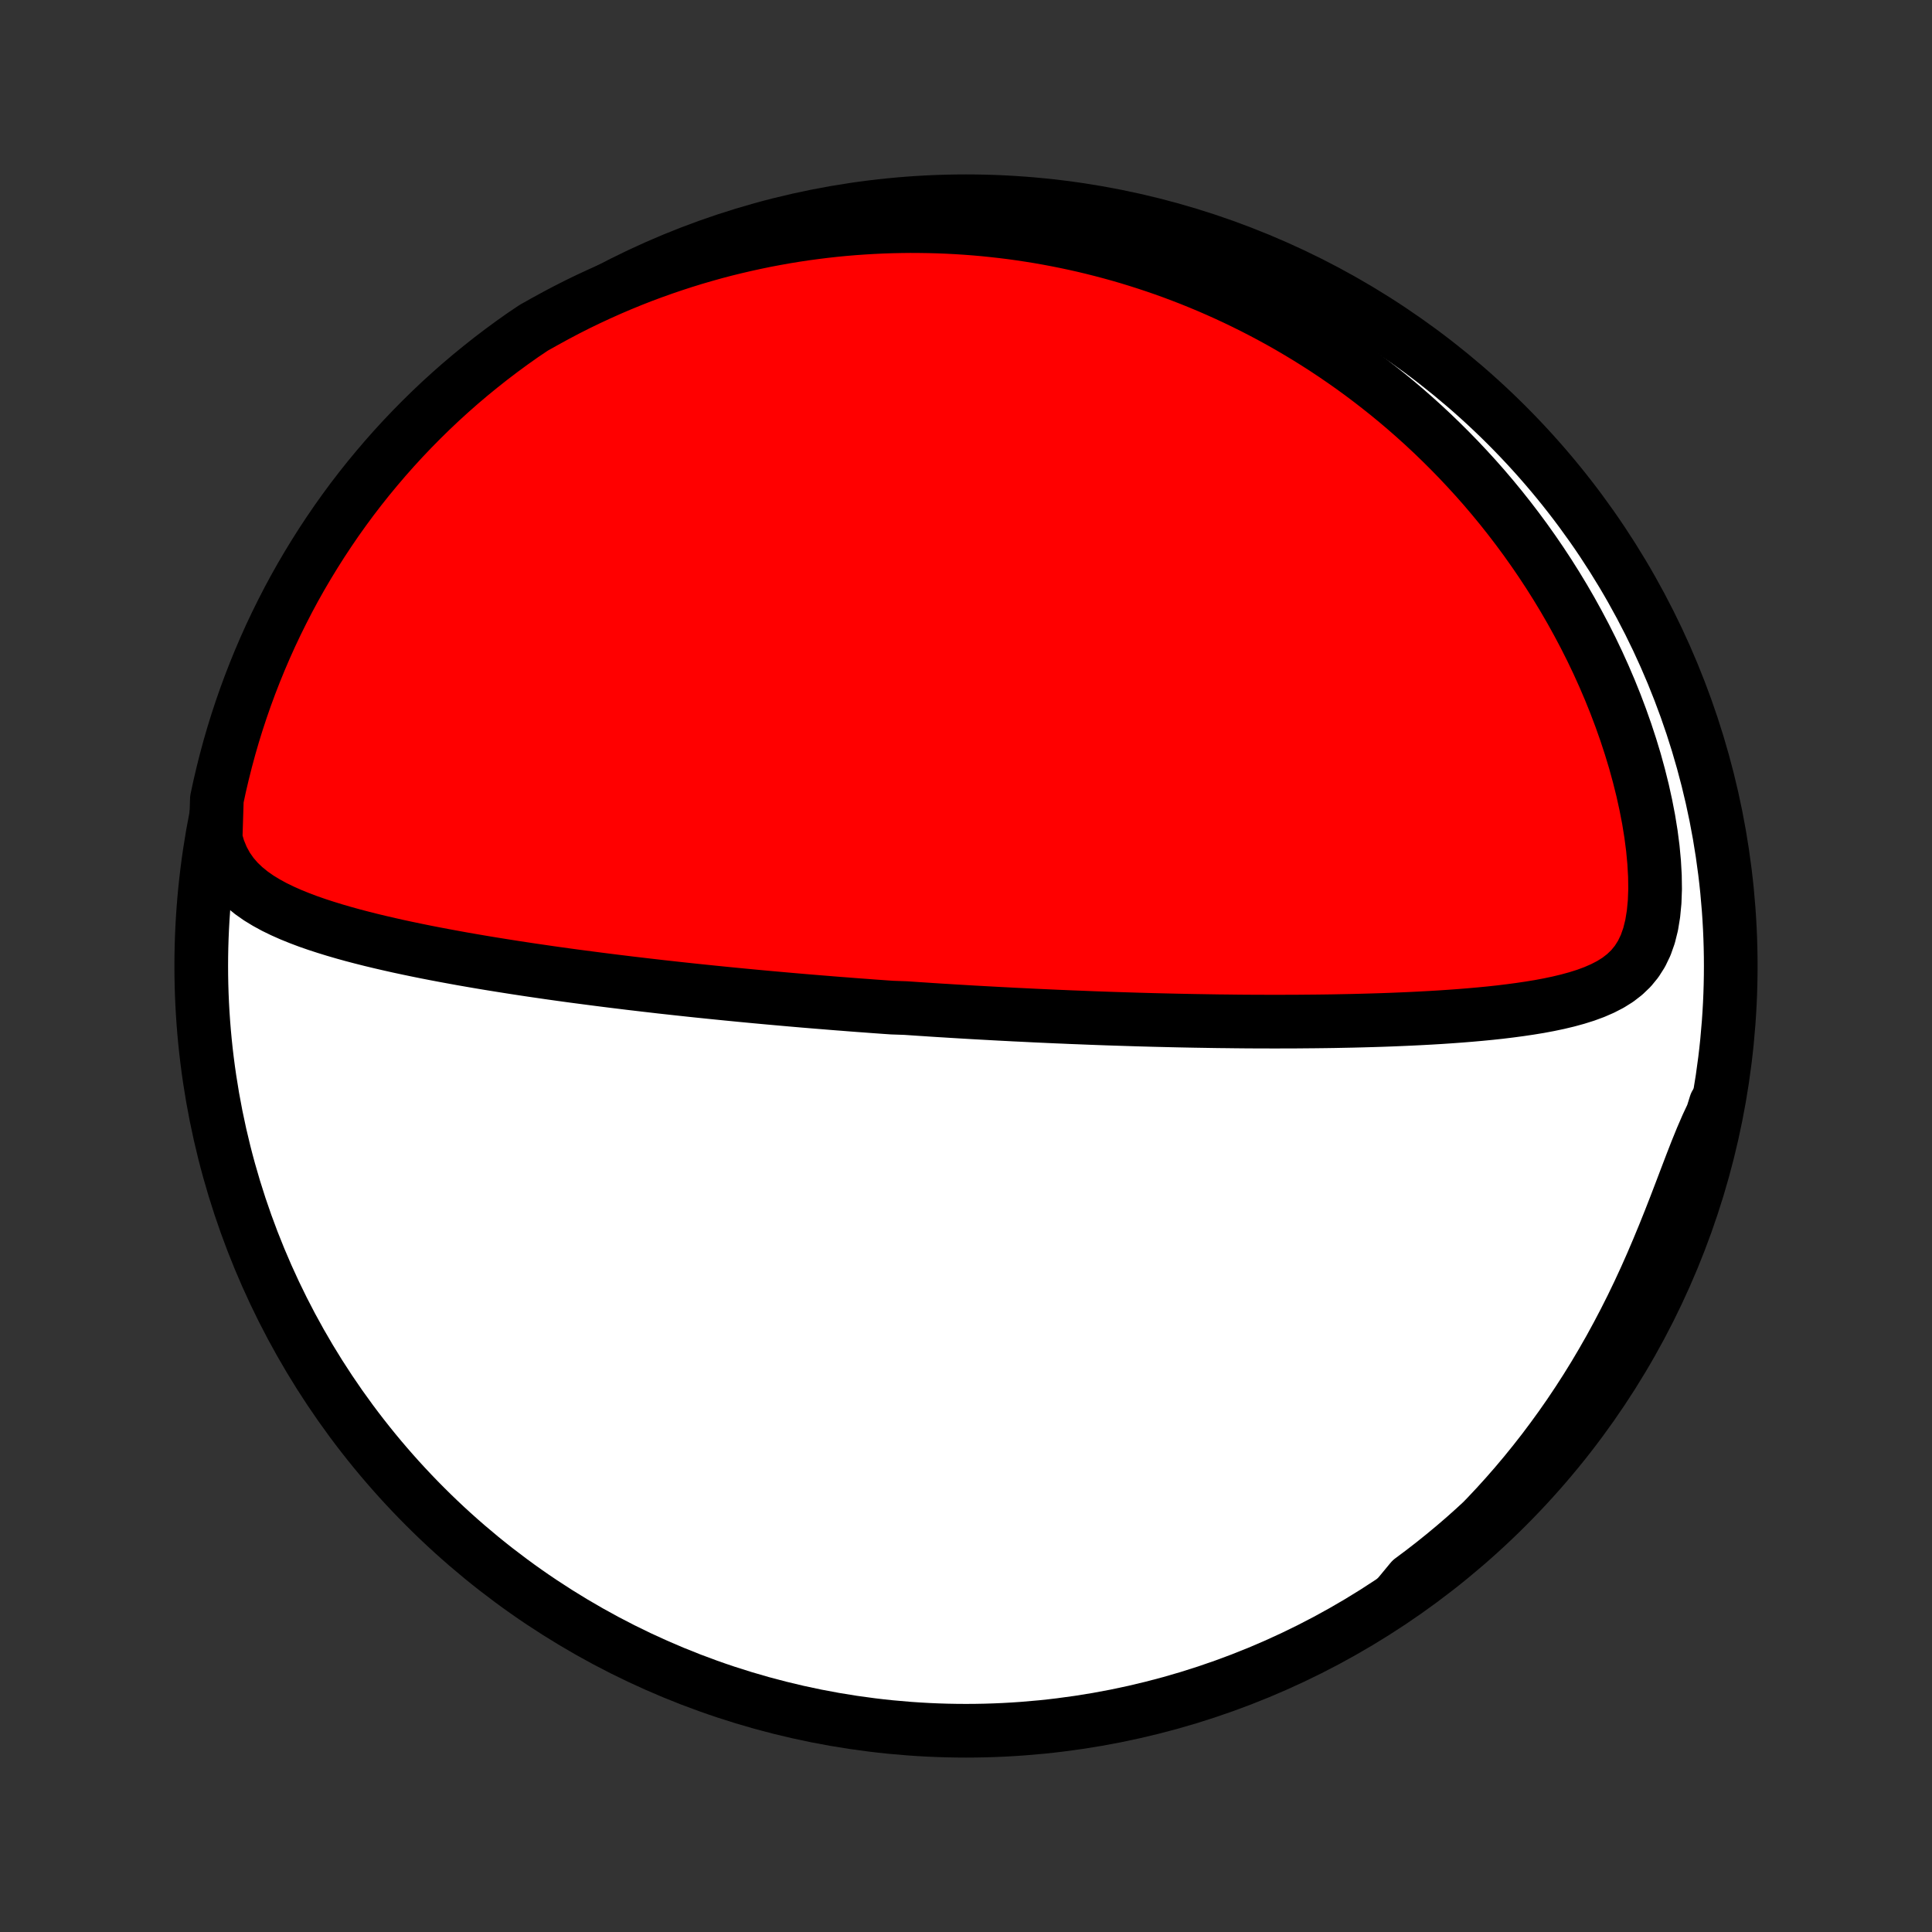 <?xml version="1.0" encoding="utf-8" standalone="no"?>
<!DOCTYPE svg PUBLIC "-//W3C//DTD SVG 1.1//EN"
  "http://www.w3.org/Graphics/SVG/1.1/DTD/svg11.dtd">
<!-- Created with matplotlib (http://matplotlib.org/) -->
<svg height="72pt" version="1.1" viewBox="0 0 72 72" width="72pt" xmlns="http://www.w3.org/2000/svg" xmlns:xlink="http://www.w3.org/1999/xlink">
 <rect x="0" y="0" width="72" height="72" fill="#333333" stroke="none"/>
 <defs>
  <style type="text/css">
*{stroke-linecap:butt;stroke-linejoin:round;}
  </style>
 </defs>
 <g id="figure_1">
  <g id="patch_1">
   <path d="
M0 72
L72 72
L72 0
L0 0
z
" style="fill:none;"/>
  </g>
  <g id="axes_1">
   <g id="PatchCollection_1">
    <defs>
     <path d="
M36 -7.5
C43.558 -7.5 50.808 -10.503 56.153 -15.848
C61.497 -21.192 64.5 -28.442 64.5 -36
C64.5 -43.558 61.497 -50.808 56.153 -56.153
C50.808 -61.497 43.558 -64.5 36 -64.5
C28.442 -64.5 21.192 -61.497 15.848 -56.153
C10.503 -50.808 7.5 -43.558 7.5 -36
C7.5 -28.442 10.503 -21.192 15.848 -15.848
C21.192 -10.503 28.442 -7.5 36 -7.5
z
" id="C0_0_a811fe30f3"/>
     <path d="
M8.035 -40.734
L8.146 -40.355
L8.288 -40.011
L8.458 -39.699
L8.655 -39.417
L8.874 -39.163
L9.114 -38.934
L9.371 -38.725
L9.642 -38.535
L9.926 -38.362
L10.221 -38.201
L10.525 -38.053
L10.836 -37.915
L11.154 -37.786
L11.477 -37.664
L11.804 -37.55
L12.136 -37.442
L12.47 -37.339
L12.806 -37.241
L13.145 -37.147
L13.485 -37.058
L13.826 -36.972
L14.167 -36.89
L14.509 -36.811
L14.851 -36.734
L15.192 -36.661
L15.533 -36.59
L15.873 -36.521
L16.212 -36.455
L16.549 -36.391
L16.886 -36.329
L17.221 -36.268
L17.554 -36.21
L17.886 -36.153
L18.215 -36.098
L18.543 -36.045
L18.869 -35.993
L19.193 -35.942
L19.514 -35.893
L19.834 -35.845
L20.151 -35.799
L20.466 -35.753
L20.779 -35.709
L21.089 -35.666
L21.397 -35.624
L21.703 -35.584
L22.007 -35.544
L22.308 -35.505
L22.607 -35.467
L22.904 -35.43
L23.199 -35.394
L23.491 -35.358
L23.782 -35.324
L24.07 -35.29
L24.357 -35.257
L24.641 -35.224
L24.923 -35.193
L25.204 -35.162
L25.482 -35.132
L25.759 -35.102
L26.034 -35.073
L26.308 -35.045
L26.579 -35.017
L26.849 -34.99
L27.118 -34.963
L27.385 -34.937
L27.651 -34.911
L27.915 -34.886
L28.178 -34.861
L28.439 -34.837
L28.7 -34.813
L28.959 -34.79
L29.217 -34.767
L29.475 -34.744
L29.731 -34.722
L29.986 -34.7
L30.241 -34.679
L30.495 -34.658
L30.748 -34.638
L31 -34.617
L31.252 -34.597
L31.503 -34.578
L31.754 -34.558
L32.005 -34.539
L32.255 -34.521
L32.505 -34.502
L32.755 -34.484
L33.004 -34.466
L33.254 -34.449
L33.752 -34.432
L34.002 -34.415
L34.252 -34.398
L34.502 -34.382
L34.752 -34.365
L35.002 -34.349
L35.253 -34.334
L35.505 -34.318
L35.757 -34.303
L36.01 -34.288
L36.263 -34.273
L36.517 -34.259
L36.772 -34.245
L37.027 -34.231
L37.284 -34.217
L37.541 -34.204
L37.8 -34.19
L38.06 -34.178
L38.321 -34.165
L38.583 -34.152
L38.847 -34.14
L39.111 -34.128
L39.378 -34.116
L39.646 -34.105
L39.915 -34.093
L40.186 -34.083
L40.459 -34.072
L40.734 -34.061
L41.01 -34.051
L41.288 -34.041
L41.569 -34.032
L41.851 -34.023
L42.135 -34.014
L42.422 -34.005
L42.711 -33.997
L43.002 -33.989
L43.295 -33.982
L43.59 -33.975
L43.889 -33.968
L44.189 -33.962
L44.492 -33.956
L44.798 -33.951
L45.106 -33.946
L45.417 -33.941
L45.731 -33.938
L46.047 -33.934
L46.367 -33.931
L46.688 -33.929
L47.013 -33.928
L47.341 -33.927
L47.671 -33.927
L48.004 -33.928
L48.34 -33.929
L48.679 -33.932
L49.02 -33.935
L49.364 -33.939
L49.711 -33.944
L50.061 -33.951
L50.413 -33.958
L50.767 -33.967
L51.124 -33.977
L51.483 -33.988
L51.844 -34.001
L52.208 -34.016
L52.573 -34.032
L52.939 -34.05
L53.307 -34.07
L53.677 -34.092
L54.047 -34.117
L54.418 -34.144
L54.79 -34.174
L55.161 -34.207
L55.532 -34.243
L55.903 -34.283
L56.272 -34.328
L56.639 -34.377
L57.004 -34.431
L57.365 -34.49
L57.723 -34.557
L58.075 -34.631
L58.422 -34.714
L58.762 -34.807
L59.093 -34.911
L59.413 -35.029
L59.721 -35.163
L60.014 -35.314
L60.291 -35.487
L60.547 -35.685
L60.782 -35.91
L60.991 -36.165
L61.174 -36.453
L61.329 -36.775
L61.455 -37.132
L61.552 -37.522
L61.621 -37.944
L61.664 -38.393
L61.681 -38.866
L61.674 -39.359
L61.645 -39.869
L61.596 -40.391
L61.527 -40.922
L61.44 -41.46
L61.335 -42.002
L61.215 -42.546
L61.079 -43.091
L60.93 -43.634
L60.766 -44.175
L60.59 -44.712
L60.402 -45.244
L60.203 -45.771
L59.993 -46.291
L59.773 -46.805
L59.544 -47.311
L59.306 -47.809
L59.059 -48.299
L58.804 -48.78
L58.543 -49.252
L58.274 -49.716
L57.999 -50.17
L57.719 -50.614
L57.432 -51.05
L57.141 -51.475
L56.845 -51.892
L56.545 -52.298
L56.241 -52.695
L55.933 -53.083
L55.622 -53.461
L55.308 -53.83
L54.991 -54.189
L54.671 -54.539
L54.35 -54.88
L54.026 -55.212
L53.701 -55.535
L53.374 -55.85
L53.046 -56.156
L52.716 -56.454
L52.386 -56.743
L52.054 -57.025
L51.722 -57.298
L51.389 -57.563
L51.056 -57.821
L50.722 -58.072
L50.388 -58.315
L50.053 -58.551
L49.718 -58.78
L49.384 -59.002
L49.049 -59.217
L48.714 -59.426
L48.379 -59.628
L48.045 -59.824
L47.71 -60.014
L47.376 -60.197
L47.041 -60.375
L46.707 -60.547
L46.373 -60.713
L46.039 -60.874
L45.706 -61.029
L45.372 -61.179
L45.039 -61.324
L44.706 -61.463
L44.373 -61.598
L44.04 -61.727
L43.707 -61.852
L43.374 -61.972
L43.041 -62.087
L42.709 -62.197
L42.376 -62.303
L42.043 -62.405
L41.71 -62.502
L41.377 -62.594
L41.044 -62.682
L40.711 -62.766
L40.377 -62.846
L40.043 -62.921
L39.709 -62.992
L39.374 -63.059
L39.039 -63.122
L38.704 -63.181
L38.367 -63.235
L38.031 -63.286
L37.694 -63.333
L37.355 -63.375
L37.017 -63.413
L36.677 -63.448
L36.337 -63.478
L35.996 -63.504
L35.654 -63.526
L35.31 -63.544
L34.966 -63.558
L34.621 -63.567
L34.275 -63.572
L33.927 -63.574
L33.578 -63.57
L33.228 -63.563
L32.876 -63.551
L32.523 -63.534
L32.169 -63.513
L31.813 -63.488
L31.455 -63.458
L31.096 -63.423
L30.736 -63.383
L30.373 -63.338
L30.009 -63.289
L29.643 -63.234
L29.276 -63.174
L28.906 -63.108
L28.535 -63.038
L28.162 -62.961
L27.786 -62.879
L27.409 -62.791
L27.03 -62.698
L26.649 -62.598
L26.267 -62.491
L25.882 -62.379
L25.495 -62.259
L25.107 -62.133
L24.716 -62
L24.324 -61.86
L23.929 -61.713
L23.534 -61.558
L23.136 -61.395
L22.736 -61.224
L22.336 -61.045
L21.933 -60.858
L21.53 -60.663
L21.125 -60.458
L20.719 -60.244
L20.312 -60.021
L19.897 -59.789
L19.489 -59.515
L19.086 -59.23
L18.688 -58.938
L18.296 -58.64
L17.909 -58.334
L17.527 -58.022
L17.151 -57.703
L16.781 -57.377
L16.416 -57.045
L16.058 -56.706
L15.706 -56.361
L15.36 -56.01
L15.02 -55.653
L14.686 -55.289
L14.359 -54.92
L14.039 -54.545
L13.725 -54.165
L13.418 -53.779
L13.118 -53.388
L12.825 -52.991
L12.539 -52.589
L12.261 -52.182
L11.989 -51.77
L11.725 -51.353
L11.468 -50.932
L11.218 -50.506
L10.976 -50.076
L10.742 -49.641
L10.516 -49.202
L10.297 -48.759
L10.086 -48.313
L9.883 -47.862
L9.688 -47.408
L9.501 -46.95
L9.322 -46.49
L9.151 -46.026
L8.988 -45.558
L8.833 -45.088
L8.687 -44.616
L8.549 -44.14
L8.42 -43.662
L8.299 -43.182
L8.186 -42.7
L8.082 -42.215
z
" id="C0_1_4ff9c453ed"/>
     <path d="
M52.071 -12.491
L52.448 -12.785
L52.824 -13.089
L53.199 -13.403
L53.572 -13.726
L53.944 -14.058
L54.313 -14.401
L54.68 -14.753
L55.045 -15.115
L55.407 -15.488
L55.766 -15.87
L56.121 -16.262
L56.473 -16.665
L56.821 -17.078
L57.164 -17.501
L57.503 -17.934
L57.836 -18.377
L58.164 -18.829
L58.487 -19.292
L58.803 -19.764
L59.113 -20.245
L59.416 -20.735
L59.711 -21.233
L60 -21.739
L60.28 -22.253
L60.553 -22.773
L60.818 -23.299
L61.074 -23.831
L61.322 -24.367
L61.561 -24.906
L61.792 -25.447
L62.016 -25.988
L62.232 -26.527
L62.441 -27.062
L62.644 -27.592
L62.842 -28.113
L63.036 -28.621
L63.228 -29.114
L63.421 -29.588
L63.616 -30.039
L63.815 -30.464
L63.938 -30.858
L63.835 -30.367
L63.724 -29.881
L63.605 -29.396
L63.477 -28.913
L63.341 -28.432
L63.196 -27.954
L63.043 -27.478
L62.882 -27.005
L62.713 -26.534
L62.535 -26.066
L62.35 -25.602
L62.156 -25.14
L61.955 -24.682
L61.745 -24.227
L61.528 -23.776
L61.303 -23.329
L61.07 -22.885
L60.83 -22.445
L60.582 -22.01
L60.327 -21.579
L60.064 -21.152
L59.794 -20.73
L59.516 -20.312
L59.232 -19.899
L58.94 -19.491
L58.641 -19.088
L58.336 -18.69
L58.023 -18.298
L57.704 -17.911
L57.379 -17.529
L57.047 -17.153
L56.708 -16.783
L56.363 -16.419
L56.012 -16.06
L55.655 -15.708
L55.291 -15.362
L54.922 -15.022
L54.548 -14.688
L54.167 -14.361
L53.781 -14.041
L53.39 -13.727
L52.993 -13.42
L52.591 -13.12
z
" id="C0_2_667cf6b3a0"/>
    </defs>
    <g clip-path="url(#p1bffca34e9)">
     <use style="fill:#ffffff;stroke:#000000;stroke-width:2.0;" x="0.0" xlink:href="#C0_0_a811fe30f3" y="72.0"/>
    </g>
    <g clip-path="url(#p1bffca34e9)">
     <use style="fill:#ff0000;stroke:#000000;stroke-width:2.0;" x="0.0" xlink:href="#C0_1_4ff9c453ed" y="72.0"/>
    </g>
    <g clip-path="url(#p1bffca34e9)">
     <use style="fill:#ff0000;stroke:#000000;stroke-width:2.0;" x="0.0" xlink:href="#C0_2_667cf6b3a0" y="72.0"/>
    </g>
   </g>
  </g>
 </g>
 <defs>
  <clipPath id="p1bffca34e9">
   <rect height="72.0" width="72.0" x="0.0" y="0.0"/>
  </clipPath>
 </defs>
</svg>

